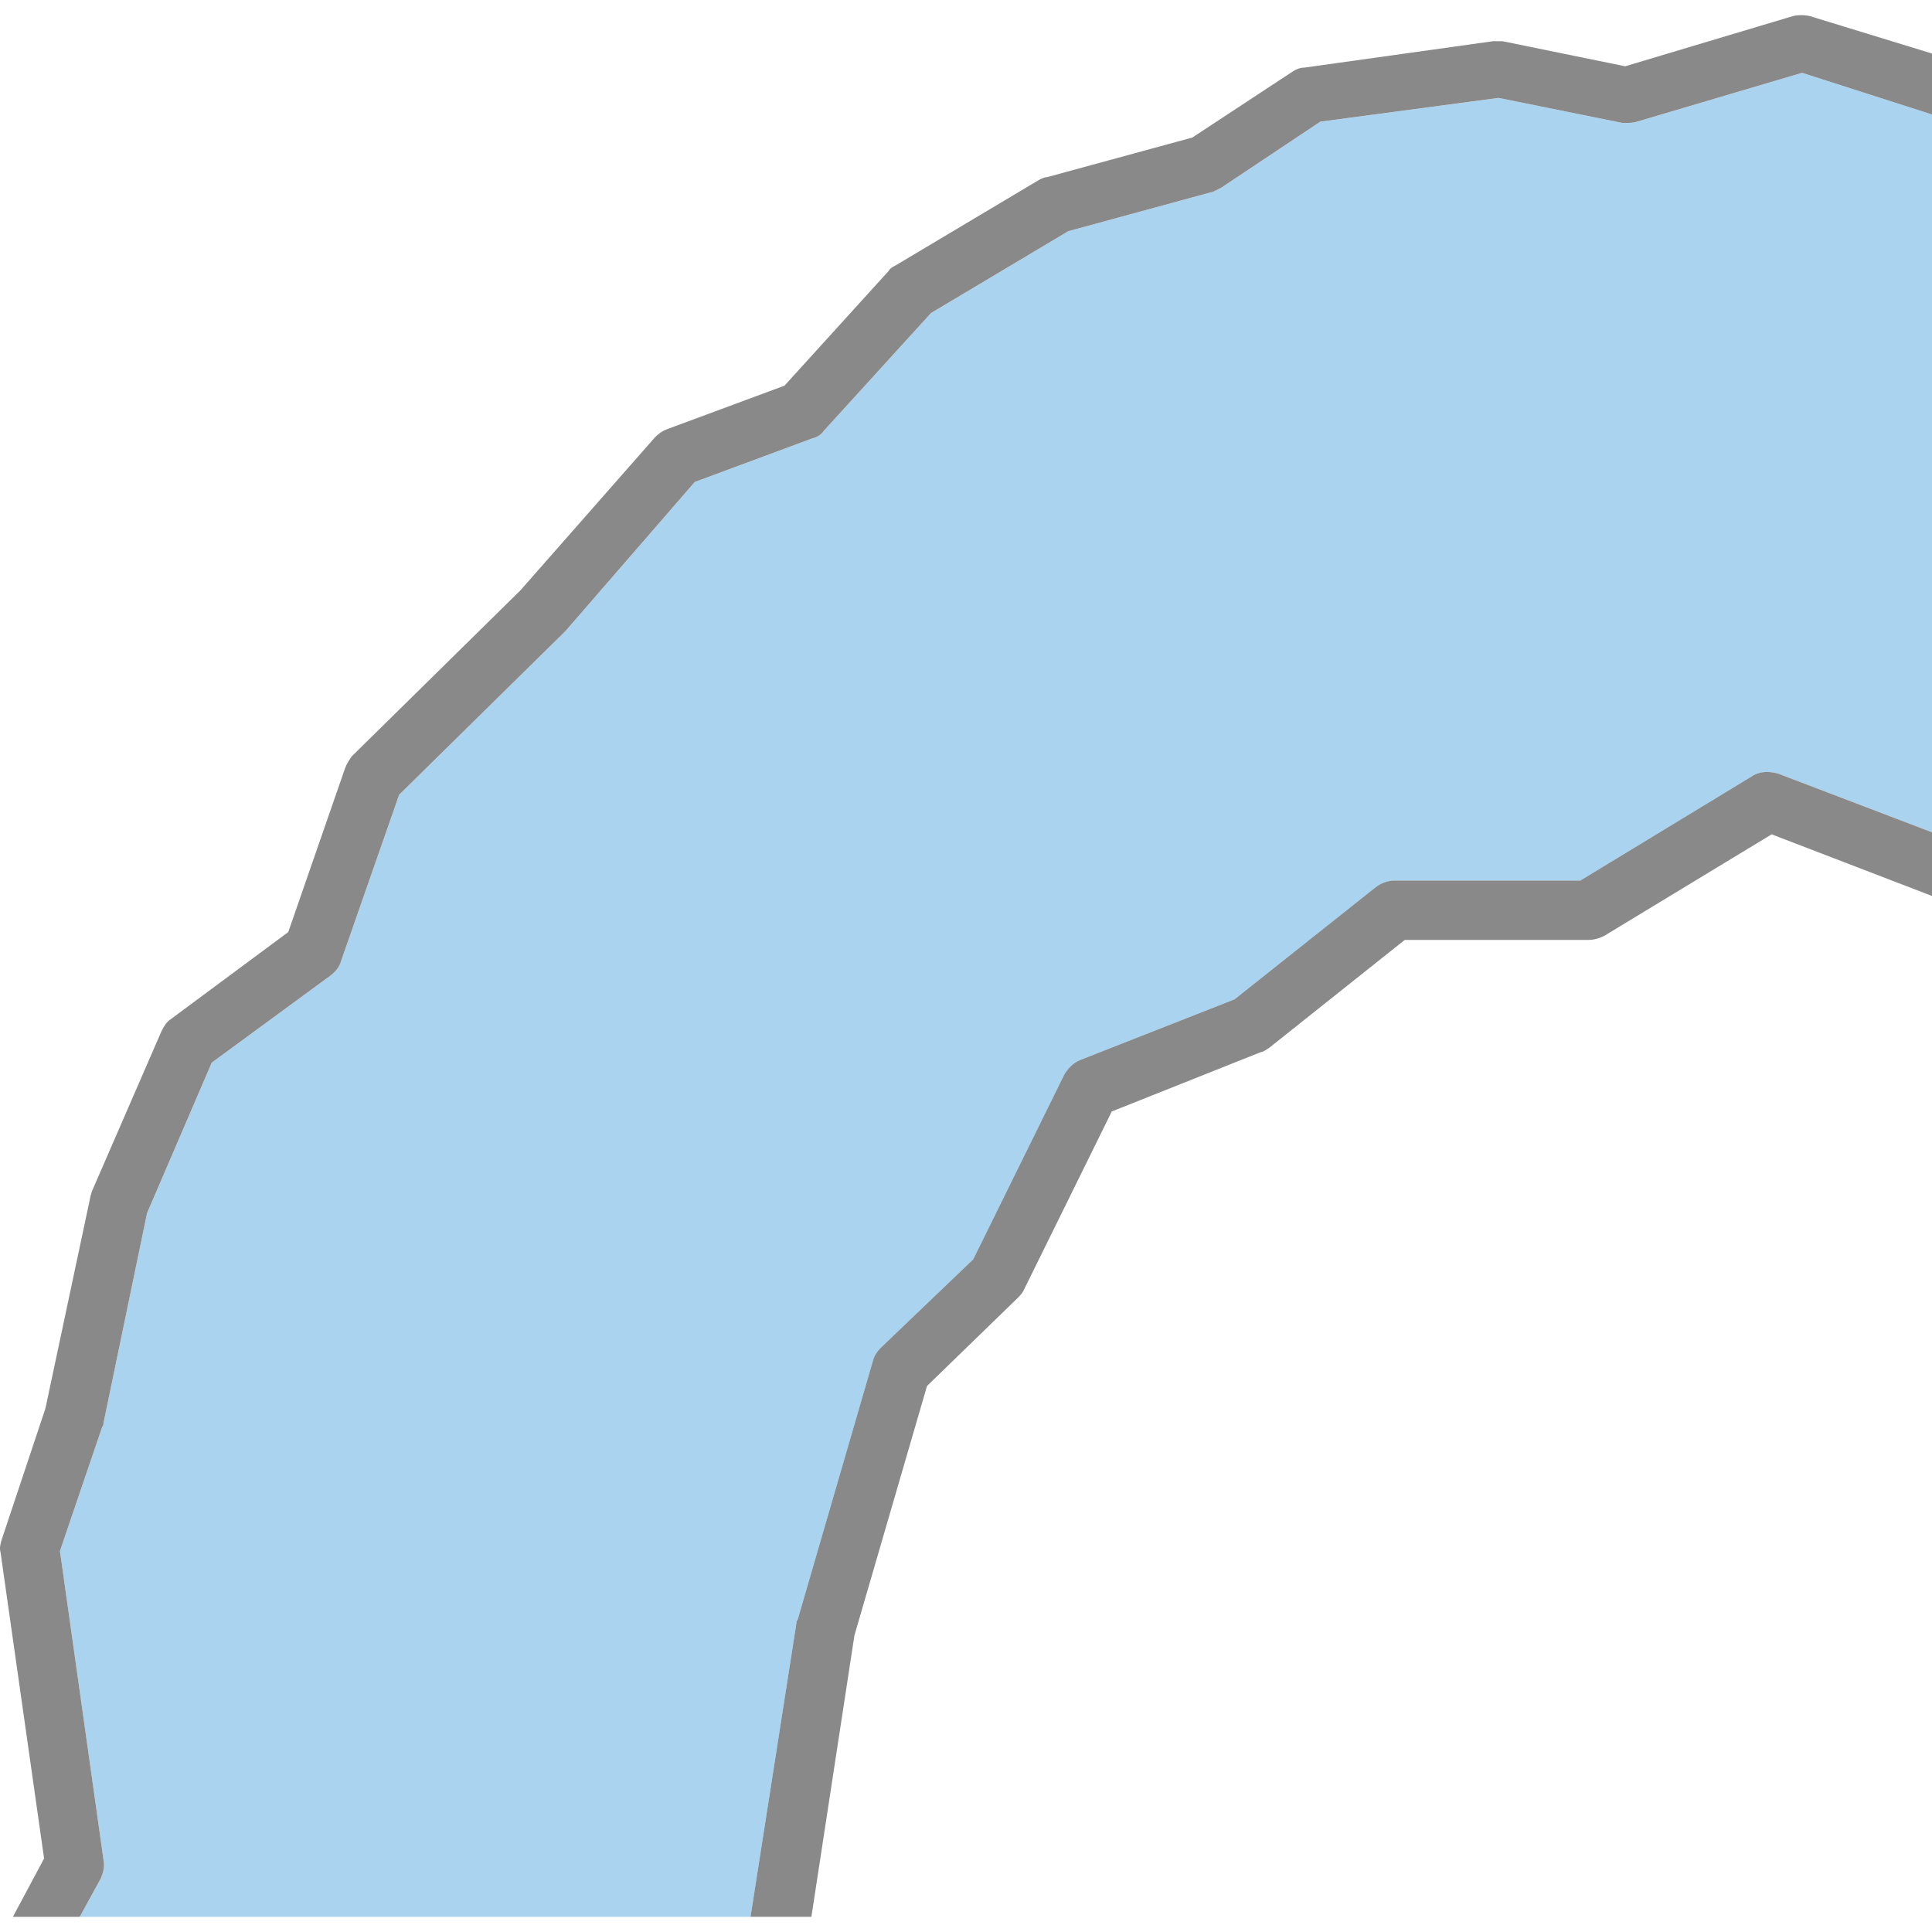 <?xml version="1.0" encoding="utf-8"?>
<!-- Generator: Adobe Illustrator 16.0.0, SVG Export Plug-In . SVG Version: 6.00 Build 0)  -->
<!DOCTYPE svg PUBLIC "-//W3C//DTD SVG 1.1//EN" "http://www.w3.org/Graphics/SVG/1.1/DTD/svg11.dtd">
<svg version="1.1" id="_x35_0m" xmlns="http://www.w3.org/2000/svg" xmlns:xlink="http://www.w3.org/1999/xlink" x="0px" y="0px"
	 width="144px" height="144px" viewBox="0 0 144 144" enable-background="new 0 0 144 144" xml:space="preserve">
<g>
	<path fill="#A9D3EF" d="M59.356,121.014c0-0.098,0-0.197,0.098-0.295l5.607-19.279c0.1-0.394,0.295-0.688,0.59-0.984l6.887-6.59
		l6.787-13.771c0.295-0.492,0.688-0.886,1.18-1.082l11.51-4.525l10.525-8.361c0.394-0.295,0.885-0.491,1.377-0.491h13.869
		l12.788-7.771c0.591-0.393,1.279-0.393,1.968-0.196L144,62.035V8.533l-9.688-3.101l-12.296,3.639
		c-0.296,0.099-0.688,0.099-1.082,0.099l-9.246-1.868l-13.28,1.77L91.03,13.99c-0.196,0.098-0.393,0.197-0.59,0.295l-10.82,2.95
		l-10.23,6.1l-7.968,8.755c-0.196,0.295-0.491,0.492-0.886,0.59l-8.754,3.246l-9.64,11.116l-0.099,0.098l-12.296,12.1l-4.329,12.395
		c-0.098,0.394-0.393,0.787-0.787,1.082l-8.853,6.492L10.96,90.422l-3.246,15.641c0,0.099,0,0.197-0.099,0.295l-3.147,9.246
		l3.246,23.019c0.098,0.492,0,0.886-0.197,1.377l-1.575,2.872H55.94L59.356,121.014z"/>
	<g>
		<path fill="#898989" d="M134.902,1.202c-0.394-0.098-0.886-0.098-1.278,0L121.131,4.94l-9.148-1.87c-0.196,0-0.394,0-0.688,0
			L97.228,5.038c-0.295,0-0.59,0.1-0.885,0.296l-7.476,4.918l-10.821,2.95c-0.195,0-0.393,0.099-0.59,0.199l-10.723,6.393
			c-0.196,0.099-0.393,0.197-0.492,0.394l-7.77,8.558l-8.756,3.245c-0.295,0.1-0.59,0.297-0.885,0.592l-10.033,11.41L26.206,56.386
			c-0.196,0.296-0.393,0.591-0.491,0.886L21.485,69.47l-8.755,6.492c-0.296,0.196-0.492,0.491-0.688,0.886L6.828,88.847
			c0,0.101-0.099,0.297-0.099,0.396L3.385,104.98l-3.246,9.738c-0.099,0.295-0.196,0.688-0.099,0.983l3.246,22.82l-2.324,4.349h2.52
			h2.46l1.575-2.872c0.197-0.491,0.295-0.885,0.197-1.377l-3.246-23.019l3.147-9.246c0.099-0.098,0.099-0.196,0.099-0.295
			l3.246-15.641l4.819-11.214l8.853-6.492c0.395-0.295,0.689-0.688,0.787-1.082l4.329-12.395l12.296-12.1l0.099-0.098l9.64-11.116
			l8.754-3.246c0.395-0.098,0.689-0.295,0.886-0.59l7.968-8.755l10.23-6.1l10.82-2.95c0.197-0.098,0.394-0.197,0.59-0.295
			l7.378-4.919l13.28-1.77l9.246,1.868c0.394,0,0.786,0,1.082-0.099l12.296-3.639L144,8.533V6.241V3.99L134.902,1.202z"/>
		<path fill="#898989" d="M130.574,57.862l-12.788,7.771h-13.869c-0.492,0-0.983,0.196-1.377,0.491l-10.525,8.361l-11.51,4.525
			c-0.491,0.196-0.885,0.59-1.18,1.082l-6.787,13.771l-6.887,6.59c-0.295,0.297-0.49,0.591-0.59,0.984l-5.607,19.279
			c-0.098,0.098-0.098,0.197-0.098,0.295l-3.416,21.857h2.322h2.215l3.207-20.973l5.41-18.591l6.689-6.492
			c0.196-0.195,0.393-0.394,0.491-0.59l6.591-13.378l11.115-4.427c0.197,0,0.395-0.196,0.59-0.295l10.133-8.066h13.672
			c0.395,0,0.789-0.098,1.182-0.294l12.492-7.575L144,66.779v-2.445v-2.299l-11.458-4.369
			C131.854,57.47,131.165,57.47,130.574,57.862z"/>
	</g>
</g>
</svg>
